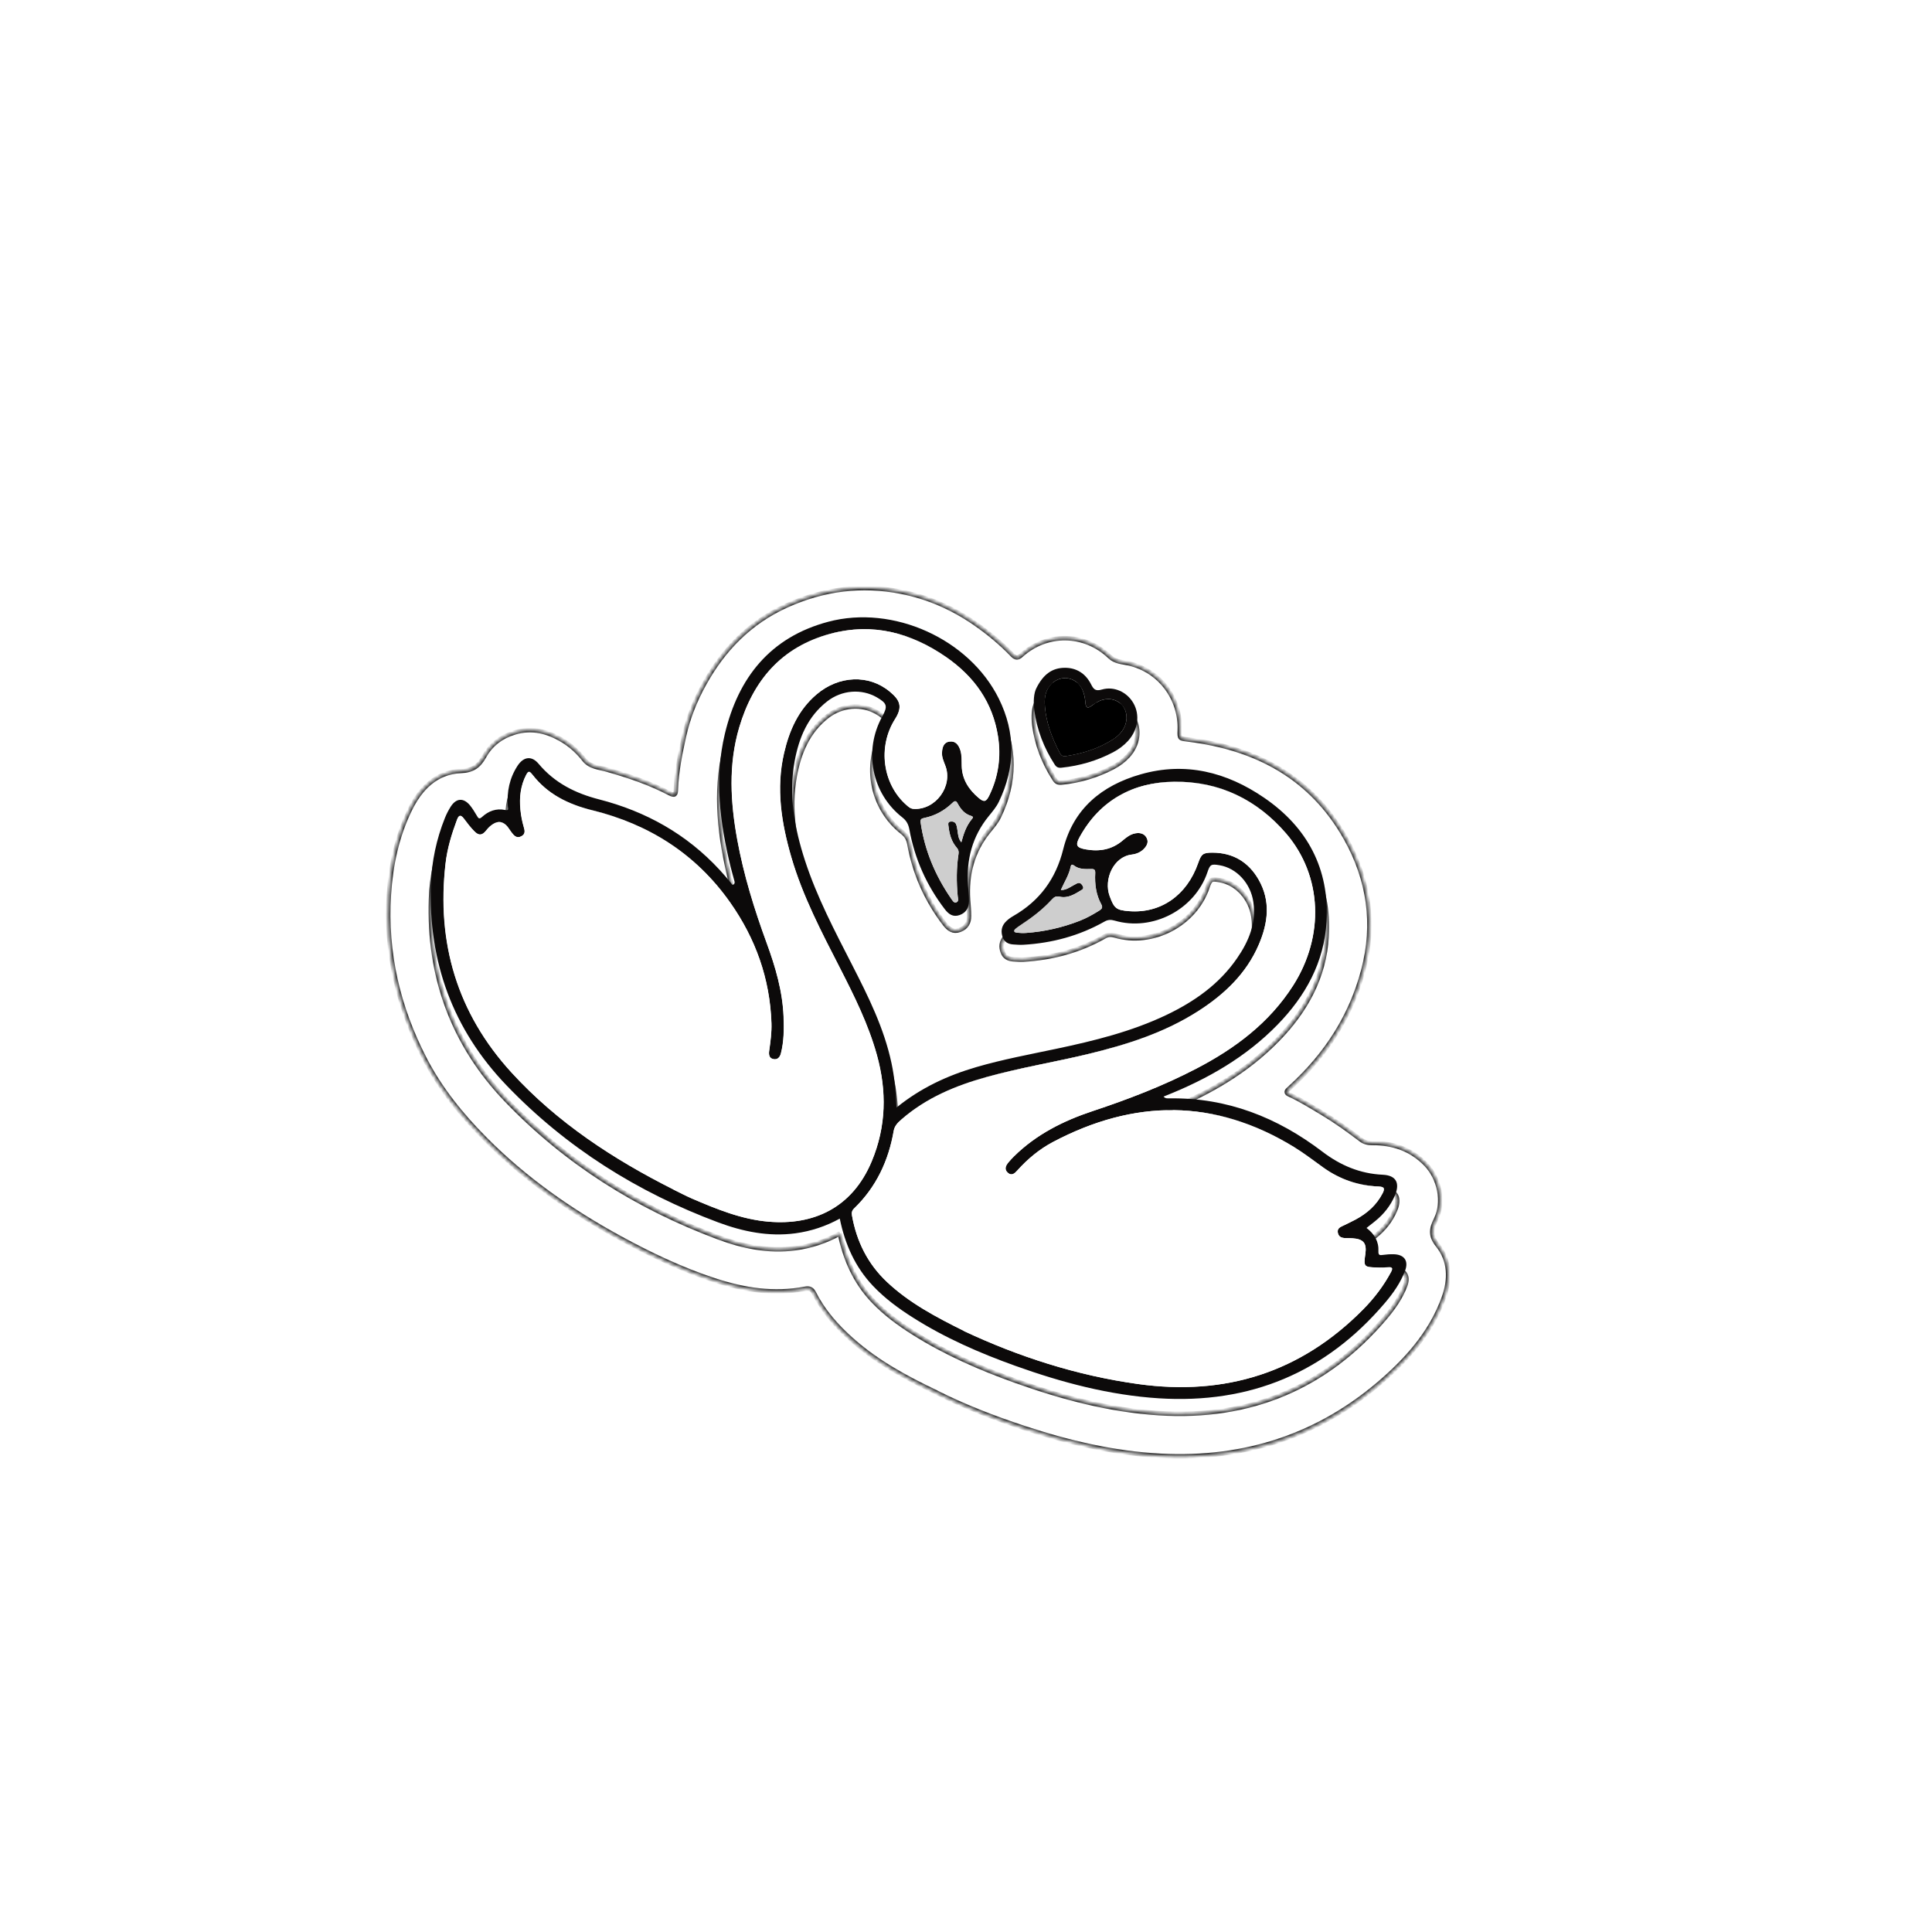 <svg width="519" height="519" viewBox="0 0 519 519" fill="none" xmlns="http://www.w3.org/2000/svg">
<g filter="url(#filter0_d_746_78)">
<mask id="path-1-inside-1_746_78" fill="white">
<path d="M251.607 370.096C243.323 366.165 235.555 361.93 228.845 355.975C224.77 352.352 221.165 348.33 218.694 343.418C218.101 342.243 217.452 341.983 216.133 342.229C207.934 343.786 199.978 342.563 192.134 340.008C183.267 337.123 174.879 333.141 166.745 328.71C153.394 321.45 140.999 312.789 130.259 301.939C123.9 295.527 118.256 288.556 114.085 280.492C106.928 266.637 103.476 251.997 104.463 236.355C104.965 228.4 106.578 220.708 110.077 213.543C112.835 207.866 117.07 203.404 123.805 203.111C127.05 202.97 128.633 201.763 130.074 199.176C131.865 195.946 134.715 193.804 138.313 192.745C142.948 191.377 147.18 192.472 151.175 194.893C153.42 196.241 155.319 197.995 156.925 200.049C158.523 202.081 160.968 202.142 163.107 202.757C168.884 204.399 174.544 206.28 179.866 209.087C181.278 209.828 181.527 209.506 181.569 208.012C181.729 203.159 182.715 198.431 183.753 193.709C184.833 188.823 186.66 184.263 189.033 179.949C194.228 170.469 201.431 163.054 211.475 158.571C221.313 154.171 231.453 152.873 242.026 154.944C249.129 156.326 255.61 159.141 261.593 163.21C265.366 165.782 268.854 168.676 272.02 171.968C272.869 172.842 273.485 172.791 274.323 172.016C281.146 165.838 291.302 165.878 298.13 172.389C299.647 173.828 301.519 173.814 303.232 174.202C311.813 176.154 317.243 183.907 316.922 192.172C316.83 194.491 316.925 194.371 319.239 194.664C337.466 196.906 352.287 204.752 361.532 221.19C367.796 232.321 369.523 244.24 366.219 256.706C362.944 269.076 356.249 279.36 346.854 287.945C346.596 288.17 346.361 288.426 346.104 288.652C345.405 289.254 345.536 289.668 346.343 290.023C349.382 291.407 352.211 293.187 355.076 294.893C358.741 297.079 362.194 299.551 365.574 302.134C366.541 302.881 367.486 303.026 368.608 303.036C374.187 303.031 379.102 304.661 383.079 308.79C386.673 312.53 388.068 318.859 385.752 323.551C384.467 326.158 384.191 327.944 386.233 330.506C389.557 334.651 389.652 339.664 387.851 344.625C384.677 353.443 378.775 360.345 371.929 366.419C354.779 381.652 334.596 388.265 311.776 387.079C299.206 386.421 287.079 383.559 275.154 379.632C266.989 376.94 258.997 373.852 251.569 370.096L251.607 370.096ZM225.612 327.351C227.043 334.251 229.721 340.334 234.504 345.39C237.7 348.771 241.401 351.492 245.315 353.966C253.943 359.431 263.239 363.484 272.802 366.911C285.275 371.381 298.032 374.771 311.302 375.621C335.806 377.182 356.154 368.747 372.096 349.954C374.303 347.351 376.269 344.557 377.48 341.342C378.46 338.715 377.282 337.035 374.473 336.926C373.439 336.886 372.393 336.987 371.369 337.118C370.524 337.224 370.269 337.026 370.311 336.142C370.444 333.511 369.262 331.496 367.118 329.864C367.921 329.238 368.672 328.643 369.43 328.032C371.764 326.156 373.587 323.884 374.752 321.107C376.177 317.755 375.061 315.717 371.479 315.565C365.354 315.286 360.076 313.036 355.264 309.37C343.161 300.148 329.675 294.835 314.263 295.049C313.706 295.056 313.097 295.13 312.593 294.571C312.822 294.479 313.022 294.41 313.214 294.319C324.403 289.837 334.736 283.961 343.209 275.261C350.713 267.567 355.757 258.476 356.375 247.585C357.185 233.409 351.248 222.252 339.619 214.295C329.548 207.39 318.439 204.561 306.421 208.012C296.018 210.992 288.333 217.231 285.628 228.161C283.662 236.088 279.302 241.985 272.276 246.032C271.427 246.525 270.616 247.091 269.971 247.849C268.982 249.012 268.863 250.358 269.37 251.749C269.823 253.059 270.869 253.604 272.171 253.7C273.085 253.757 274.007 253.835 274.935 253.787C282.649 253.342 289.944 251.401 296.698 247.572C297.635 247.049 298.415 247.002 299.436 247.295C309.64 250.276 320.998 244.344 324.374 234.313C325.086 232.202 325.373 232.028 327.621 232.418C332.229 233.197 335.997 237.262 336.717 242.321C337.525 247.995 335.456 252.862 332.351 257.392C327.528 264.394 320.814 269.092 313.27 272.685C303.931 277.123 293.967 279.578 283.903 281.707C276.677 283.238 269.42 284.57 262.319 286.642C254.574 288.9 247.362 292.23 240.863 297.512C240.666 293.354 240.325 289.458 239.515 285.611C237.52 276.185 233.277 267.66 228.93 259.196C224.249 250.053 219.464 240.97 216.269 231.164C213.442 222.46 211.803 213.593 213.495 204.444C214.649 198.19 216.998 192.48 222.226 188.408C226.165 185.354 231.458 184.952 235.556 187.312C238.308 188.907 238.54 189.684 237.041 192.428C231.954 201.684 234.181 213.106 242.389 219.549C243.529 220.435 244.067 221.417 244.306 222.789C245.742 230.706 248.914 237.861 253.831 244.238C254.849 245.564 256.026 246.449 257.838 245.797C259.607 245.16 260.326 243.792 260.329 242.039C260.342 240.605 260.154 239.166 260.056 237.733C259.606 230.904 261.192 224.712 265.572 219.305C266.583 218.061 267.654 216.845 268.358 215.358C272.798 206.14 272.877 196.853 268.352 187.693C260.404 171.626 239.95 162.374 222.515 167.017C206.962 171.17 198.357 181.967 194.742 197.126C191.872 209.157 193.413 221.078 196.297 232.894C196.609 234.19 196.995 235.449 197.329 236.737C197.415 237.093 197.36 237.473 197.005 237.633C196.673 237.785 196.579 237.407 196.406 237.194C195.397 236.002 194.403 234.817 193.349 233.678C184.48 224.07 173.527 217.955 160.964 214.734C154.579 213.092 149.02 210.318 144.719 205.182C142.836 202.937 140.67 203.215 139.056 205.7C136.895 209.008 136.143 212.687 136.44 216.598C136.484 217.155 136.818 217.798 135.724 217.58C133.326 217.08 131.269 217.854 129.512 219.456C128.755 220.141 128.513 219.765 128.134 219.138C127.574 218.201 127.02 217.249 126.327 216.395C124.594 214.261 122.641 214.328 121.137 216.626C120.509 217.576 119.979 218.63 119.553 219.697C117.234 225.422 115.98 231.387 115.776 237.548C115.071 258.35 121.676 276.534 136.083 291.546C152.106 308.248 171.299 320.286 192.951 328.365C199.591 330.852 206.457 332.266 213.645 331.307C217.865 330.753 221.832 329.43 225.634 327.343L225.612 327.351ZM278.422 184.829C277.717 186.166 277.55 188.449 277.844 190.771C278.529 196.053 280.42 200.904 283.324 205.38C283.8 206.11 284.308 206.32 285.183 206.228C290.066 205.719 294.671 204.373 299.013 202.087C300.505 201.298 301.853 200.309 302.99 199.07C305.727 196.097 306.297 192.034 304.448 188.846C302.758 185.938 299.336 184.276 296.011 185.228C294.256 185.724 293.782 185.18 293.075 183.784C291.639 180.962 289.198 179.334 285.975 179.393C282.699 179.445 280.303 181.07 278.422 184.829Z"/>
</mask>
<path d="M251.607 370.096C243.323 366.165 235.555 361.93 228.845 355.975C224.77 352.352 221.165 348.33 218.694 343.418C218.101 342.243 217.452 341.983 216.133 342.229C207.934 343.786 199.978 342.563 192.134 340.008C183.267 337.123 174.879 333.141 166.745 328.71C153.394 321.45 140.999 312.789 130.259 301.939C123.9 295.527 118.256 288.556 114.085 280.492C106.928 266.637 103.476 251.997 104.463 236.355C104.965 228.4 106.578 220.708 110.077 213.543C112.835 207.866 117.07 203.404 123.805 203.111C127.05 202.97 128.633 201.763 130.074 199.176C131.865 195.946 134.715 193.804 138.313 192.745C142.948 191.377 147.18 192.472 151.175 194.893C153.42 196.241 155.319 197.995 156.925 200.049C158.523 202.081 160.968 202.142 163.107 202.757C168.884 204.399 174.544 206.28 179.866 209.087C181.278 209.828 181.527 209.506 181.569 208.012C181.729 203.159 182.715 198.431 183.753 193.709C184.833 188.823 186.66 184.263 189.033 179.949C194.228 170.469 201.431 163.054 211.475 158.571C221.313 154.171 231.453 152.873 242.026 154.944C249.129 156.326 255.61 159.141 261.593 163.21C265.366 165.782 268.854 168.676 272.02 171.968C272.869 172.842 273.485 172.791 274.323 172.016C281.146 165.838 291.302 165.878 298.13 172.389C299.647 173.828 301.519 173.814 303.232 174.202C311.813 176.154 317.243 183.907 316.922 192.172C316.83 194.491 316.925 194.371 319.239 194.664C337.466 196.906 352.287 204.752 361.532 221.19C367.796 232.321 369.523 244.24 366.219 256.706C362.944 269.076 356.249 279.36 346.854 287.945C346.596 288.17 346.361 288.426 346.104 288.652C345.405 289.254 345.536 289.668 346.343 290.023C349.382 291.407 352.211 293.187 355.076 294.893C358.741 297.079 362.194 299.551 365.574 302.134C366.541 302.881 367.486 303.026 368.608 303.036C374.187 303.031 379.102 304.661 383.079 308.79C386.673 312.53 388.068 318.859 385.752 323.551C384.467 326.158 384.191 327.944 386.233 330.506C389.557 334.651 389.652 339.664 387.851 344.625C384.677 353.443 378.775 360.345 371.929 366.419C354.779 381.652 334.596 388.265 311.776 387.079C299.206 386.421 287.079 383.559 275.154 379.632C266.989 376.94 258.997 373.852 251.569 370.096L251.607 370.096ZM225.612 327.351C227.043 334.251 229.721 340.334 234.504 345.39C237.7 348.771 241.401 351.492 245.315 353.966C253.943 359.431 263.239 363.484 272.802 366.911C285.275 371.381 298.032 374.771 311.302 375.621C335.806 377.182 356.154 368.747 372.096 349.954C374.303 347.351 376.269 344.557 377.48 341.342C378.46 338.715 377.282 337.035 374.473 336.926C373.439 336.886 372.393 336.987 371.369 337.118C370.524 337.224 370.269 337.026 370.311 336.142C370.444 333.511 369.262 331.496 367.118 329.864C367.921 329.238 368.672 328.643 369.43 328.032C371.764 326.156 373.587 323.884 374.752 321.107C376.177 317.755 375.061 315.717 371.479 315.565C365.354 315.286 360.076 313.036 355.264 309.37C343.161 300.148 329.675 294.835 314.263 295.049C313.706 295.056 313.097 295.13 312.593 294.571C312.822 294.479 313.022 294.41 313.214 294.319C324.403 289.837 334.736 283.961 343.209 275.261C350.713 267.567 355.757 258.476 356.375 247.585C357.185 233.409 351.248 222.252 339.619 214.295C329.548 207.39 318.439 204.561 306.421 208.012C296.018 210.992 288.333 217.231 285.628 228.161C283.662 236.088 279.302 241.985 272.276 246.032C271.427 246.525 270.616 247.091 269.971 247.849C268.982 249.012 268.863 250.358 269.37 251.749C269.823 253.059 270.869 253.604 272.171 253.7C273.085 253.757 274.007 253.835 274.935 253.787C282.649 253.342 289.944 251.401 296.698 247.572C297.635 247.049 298.415 247.002 299.436 247.295C309.64 250.276 320.998 244.344 324.374 234.313C325.086 232.202 325.373 232.028 327.621 232.418C332.229 233.197 335.997 237.262 336.717 242.321C337.525 247.995 335.456 252.862 332.351 257.392C327.528 264.394 320.814 269.092 313.27 272.685C303.931 277.123 293.967 279.578 283.903 281.707C276.677 283.238 269.42 284.57 262.319 286.642C254.574 288.9 247.362 292.23 240.863 297.512C240.666 293.354 240.325 289.458 239.515 285.611C237.52 276.185 233.277 267.66 228.93 259.196C224.249 250.053 219.464 240.97 216.269 231.164C213.442 222.46 211.803 213.593 213.495 204.444C214.649 198.19 216.998 192.48 222.226 188.408C226.165 185.354 231.458 184.952 235.556 187.312C238.308 188.907 238.54 189.684 237.041 192.428C231.954 201.684 234.181 213.106 242.389 219.549C243.529 220.435 244.067 221.417 244.306 222.789C245.742 230.706 248.914 237.861 253.831 244.238C254.849 245.564 256.026 246.449 257.838 245.797C259.607 245.16 260.326 243.792 260.329 242.039C260.342 240.605 260.154 239.166 260.056 237.733C259.606 230.904 261.192 224.712 265.572 219.305C266.583 218.061 267.654 216.845 268.358 215.358C272.798 206.14 272.877 196.853 268.352 187.693C260.404 171.626 239.95 162.374 222.515 167.017C206.962 171.17 198.357 181.967 194.742 197.126C191.872 209.157 193.413 221.078 196.297 232.894C196.609 234.19 196.995 235.449 197.329 236.737C197.415 237.093 197.36 237.473 197.005 237.633C196.673 237.785 196.579 237.407 196.406 237.194C195.397 236.002 194.403 234.817 193.349 233.678C184.48 224.07 173.527 217.955 160.964 214.734C154.579 213.092 149.02 210.318 144.719 205.182C142.836 202.937 140.67 203.215 139.056 205.7C136.895 209.008 136.143 212.687 136.44 216.598C136.484 217.155 136.818 217.798 135.724 217.58C133.326 217.08 131.269 217.854 129.512 219.456C128.755 220.141 128.513 219.765 128.134 219.138C127.574 218.201 127.02 217.249 126.327 216.395C124.594 214.261 122.641 214.328 121.137 216.626C120.509 217.576 119.979 218.63 119.553 219.697C117.234 225.422 115.98 231.387 115.776 237.548C115.071 258.35 121.676 276.534 136.083 291.546C152.106 308.248 171.299 320.286 192.951 328.365C199.591 330.852 206.457 332.266 213.645 331.307C217.865 330.753 221.832 329.43 225.634 327.343L225.612 327.351ZM278.422 184.829C277.717 186.166 277.55 188.449 277.844 190.771C278.529 196.053 280.42 200.904 283.324 205.38C283.8 206.11 284.308 206.32 285.183 206.228C290.066 205.719 294.671 204.373 299.013 202.087C300.505 201.298 301.853 200.309 302.99 199.07C305.727 196.097 306.297 192.034 304.448 188.846C302.758 185.938 299.336 184.276 296.011 185.228C294.256 185.724 293.782 185.18 293.075 183.784C291.639 180.962 289.198 179.334 285.975 179.393C282.699 179.445 280.303 181.07 278.422 184.829Z" fill="white"/>
<path d="M251.607 370.096C243.323 366.165 235.555 361.93 228.845 355.975C224.77 352.352 221.165 348.33 218.694 343.418C218.101 342.243 217.452 341.983 216.133 342.229C207.934 343.786 199.978 342.563 192.134 340.008C183.267 337.123 174.879 333.141 166.745 328.71C153.394 321.45 140.999 312.789 130.259 301.939C123.9 295.527 118.256 288.556 114.085 280.492C106.928 266.637 103.476 251.997 104.463 236.355C104.965 228.4 106.578 220.708 110.077 213.543C112.835 207.866 117.07 203.404 123.805 203.111C127.05 202.97 128.633 201.763 130.074 199.176C131.865 195.946 134.715 193.804 138.313 192.745C142.948 191.377 147.18 192.472 151.175 194.893C153.42 196.241 155.319 197.995 156.925 200.049C158.523 202.081 160.968 202.142 163.107 202.757C168.884 204.399 174.544 206.28 179.866 209.087C181.278 209.828 181.527 209.506 181.569 208.012C181.729 203.159 182.715 198.431 183.753 193.709C184.833 188.823 186.66 184.263 189.033 179.949C194.228 170.469 201.431 163.054 211.475 158.571C221.313 154.171 231.453 152.873 242.026 154.944C249.129 156.326 255.61 159.141 261.593 163.21C265.366 165.782 268.854 168.676 272.02 171.968C272.869 172.842 273.485 172.791 274.323 172.016C281.146 165.838 291.302 165.878 298.13 172.389C299.647 173.828 301.519 173.814 303.232 174.202C311.813 176.154 317.243 183.907 316.922 192.172C316.83 194.491 316.925 194.371 319.239 194.664C337.466 196.906 352.287 204.752 361.532 221.19C367.796 232.321 369.523 244.24 366.219 256.706C362.944 269.076 356.249 279.36 346.854 287.945C346.596 288.17 346.361 288.426 346.104 288.652C345.405 289.254 345.536 289.668 346.343 290.023C349.382 291.407 352.211 293.187 355.076 294.893C358.741 297.079 362.194 299.551 365.574 302.134C366.541 302.881 367.486 303.026 368.608 303.036C374.187 303.031 379.102 304.661 383.079 308.79C386.673 312.53 388.068 318.859 385.752 323.551C384.467 326.158 384.191 327.944 386.233 330.506C389.557 334.651 389.652 339.664 387.851 344.625C384.677 353.443 378.775 360.345 371.929 366.419C354.779 381.652 334.596 388.265 311.776 387.079C299.206 386.421 287.079 383.559 275.154 379.632C266.989 376.94 258.997 373.852 251.569 370.096L251.607 370.096ZM225.612 327.351C227.043 334.251 229.721 340.334 234.504 345.39C237.7 348.771 241.401 351.492 245.315 353.966C253.943 359.431 263.239 363.484 272.802 366.911C285.275 371.381 298.032 374.771 311.302 375.621C335.806 377.182 356.154 368.747 372.096 349.954C374.303 347.351 376.269 344.557 377.48 341.342C378.46 338.715 377.282 337.035 374.473 336.926C373.439 336.886 372.393 336.987 371.369 337.118C370.524 337.224 370.269 337.026 370.311 336.142C370.444 333.511 369.262 331.496 367.118 329.864C367.921 329.238 368.672 328.643 369.43 328.032C371.764 326.156 373.587 323.884 374.752 321.107C376.177 317.755 375.061 315.717 371.479 315.565C365.354 315.286 360.076 313.036 355.264 309.37C343.161 300.148 329.675 294.835 314.263 295.049C313.706 295.056 313.097 295.13 312.593 294.571C312.822 294.479 313.022 294.41 313.214 294.319C324.403 289.837 334.736 283.961 343.209 275.261C350.713 267.567 355.757 258.476 356.375 247.585C357.185 233.409 351.248 222.252 339.619 214.295C329.548 207.39 318.439 204.561 306.421 208.012C296.018 210.992 288.333 217.231 285.628 228.161C283.662 236.088 279.302 241.985 272.276 246.032C271.427 246.525 270.616 247.091 269.971 247.849C268.982 249.012 268.863 250.358 269.37 251.749C269.823 253.059 270.869 253.604 272.171 253.7C273.085 253.757 274.007 253.835 274.935 253.787C282.649 253.342 289.944 251.401 296.698 247.572C297.635 247.049 298.415 247.002 299.436 247.295C309.64 250.276 320.998 244.344 324.374 234.313C325.086 232.202 325.373 232.028 327.621 232.418C332.229 233.197 335.997 237.262 336.717 242.321C337.525 247.995 335.456 252.862 332.351 257.392C327.528 264.394 320.814 269.092 313.27 272.685C303.931 277.123 293.967 279.578 283.903 281.707C276.677 283.238 269.42 284.57 262.319 286.642C254.574 288.9 247.362 292.23 240.863 297.512C240.666 293.354 240.325 289.458 239.515 285.611C237.52 276.185 233.277 267.66 228.93 259.196C224.249 250.053 219.464 240.97 216.269 231.164C213.442 222.46 211.803 213.593 213.495 204.444C214.649 198.19 216.998 192.48 222.226 188.408C226.165 185.354 231.458 184.952 235.556 187.312C238.308 188.907 238.54 189.684 237.041 192.428C231.954 201.684 234.181 213.106 242.389 219.549C243.529 220.435 244.067 221.417 244.306 222.789C245.742 230.706 248.914 237.861 253.831 244.238C254.849 245.564 256.026 246.449 257.838 245.797C259.607 245.16 260.326 243.792 260.329 242.039C260.342 240.605 260.154 239.166 260.056 237.733C259.606 230.904 261.192 224.712 265.572 219.305C266.583 218.061 267.654 216.845 268.358 215.358C272.798 206.14 272.877 196.853 268.352 187.693C260.404 171.626 239.95 162.374 222.515 167.017C206.962 171.17 198.357 181.967 194.742 197.126C191.872 209.157 193.413 221.078 196.297 232.894C196.609 234.19 196.995 235.449 197.329 236.737C197.415 237.093 197.36 237.473 197.005 237.633C196.673 237.785 196.579 237.407 196.406 237.194C195.397 236.002 194.403 234.817 193.349 233.678C184.48 224.07 173.527 217.955 160.964 214.734C154.579 213.092 149.02 210.318 144.719 205.182C142.836 202.937 140.67 203.215 139.056 205.7C136.895 209.008 136.143 212.687 136.44 216.598C136.484 217.155 136.818 217.798 135.724 217.58C133.326 217.08 131.269 217.854 129.512 219.456C128.755 220.141 128.513 219.765 128.134 219.138C127.574 218.201 127.02 217.249 126.327 216.395C124.594 214.261 122.641 214.328 121.137 216.626C120.509 217.576 119.979 218.63 119.553 219.697C117.234 225.422 115.98 231.387 115.776 237.548C115.071 258.35 121.676 276.534 136.083 291.546C152.106 308.248 171.299 320.286 192.951 328.365C199.591 330.852 206.457 332.266 213.645 331.307C217.865 330.753 221.832 329.43 225.634 327.343L225.612 327.351ZM278.422 184.829C277.717 186.166 277.55 188.449 277.844 190.771C278.529 196.053 280.42 200.904 283.324 205.38C283.8 206.11 284.308 206.32 285.183 206.228C290.066 205.719 294.671 204.373 299.013 202.087C300.505 201.298 301.853 200.309 302.99 199.07C305.727 196.097 306.297 192.034 304.448 188.846C302.758 185.938 299.336 184.276 296.011 185.228C294.256 185.724 293.782 185.18 293.075 183.784C291.639 180.962 289.198 179.334 285.975 179.393C282.699 179.445 280.303 181.07 278.422 184.829Z" stroke="#262626" stroke-width="1.2" mask="url(#path-1-inside-1_746_78)"/>
</g>
<path d="M225.611 327.352C221.809 329.439 217.85 330.747 213.622 331.316C206.442 332.26 199.576 330.846 192.928 328.374C171.276 320.295 152.083 308.257 136.06 291.555C121.639 276.536 115.033 258.351 115.753 237.557C115.972 231.403 117.226 225.438 119.53 219.706C119.956 218.639 120.494 217.607 121.114 216.634C122.611 214.351 124.556 214.262 126.304 216.404C126.983 217.25 127.551 218.21 128.111 219.147C128.483 219.789 128.725 220.165 129.489 219.465C131.247 217.863 133.303 217.089 135.701 217.589C136.788 217.821 136.461 217.164 136.418 216.607C136.12 212.696 136.873 209.017 139.034 205.709C140.662 203.231 142.828 202.953 144.696 205.19C148.997 210.326 154.571 213.108 160.942 214.743C173.519 217.972 184.457 224.079 193.327 233.687C194.38 234.826 195.389 236.018 196.383 237.203C196.556 237.416 196.635 237.787 196.982 237.642C197.33 237.496 197.407 237.109 197.307 236.746C196.972 235.458 196.594 234.184 196.274 232.903C193.39 221.086 191.849 209.166 194.72 197.135C198.334 181.975 206.947 171.164 222.493 167.026C239.927 162.383 260.381 171.635 268.329 187.702C272.855 196.862 272.775 206.149 268.335 215.367C267.616 216.846 266.561 218.07 265.55 219.314C261.176 224.706 259.584 230.913 260.034 237.742C260.132 239.175 260.319 240.614 260.306 242.048C260.289 243.794 259.591 245.154 257.816 245.806C256.003 246.458 254.827 245.573 253.808 244.247C248.914 237.862 245.719 230.715 244.283 222.798C244.03 221.419 243.506 220.444 242.367 219.558C234.143 213.108 231.917 201.685 237.018 192.437C238.532 189.701 238.3 188.923 235.533 187.321C231.435 184.961 226.135 185.341 222.203 188.417C216.975 192.489 214.627 198.199 213.473 204.453C211.795 213.61 213.419 222.469 216.246 231.173C219.442 240.979 224.226 250.062 228.907 259.205C233.247 267.684 237.497 276.193 239.492 285.62C240.309 289.452 240.636 293.341 240.84 297.521C247.339 292.238 254.552 288.909 262.296 286.651C269.397 284.578 276.655 283.247 283.88 281.715C293.944 279.587 303.908 277.132 313.248 272.694C320.791 269.101 327.52 264.41 332.328 257.401C335.448 252.878 337.509 247.989 336.694 242.33C335.975 237.271 332.206 233.206 327.599 232.427C325.343 232.052 325.063 232.211 324.352 234.322C320.953 244.36 309.617 250.285 299.413 247.304C298.392 247.011 297.597 247.05 296.675 247.581C289.929 251.395 282.626 253.351 274.912 253.796C273.999 253.851 273.077 253.773 272.148 253.709C270.847 253.613 269.8 253.067 269.347 251.758C268.863 250.359 268.974 249.028 269.949 247.858C270.594 247.1 271.404 246.534 272.253 246.041C279.272 242.008 283.639 236.097 285.606 228.17C288.311 217.24 295.995 211.001 306.398 208.021C318.416 204.57 329.525 207.399 339.596 214.304C351.225 222.26 357.162 233.417 356.352 247.594C355.734 258.484 350.69 267.576 343.186 275.269C334.713 283.97 324.388 289.868 313.191 294.328C312.984 294.412 312.785 294.481 312.57 294.58C313.052 295.146 313.668 295.058 314.24 295.058C329.653 294.844 343.138 300.157 355.241 309.379C360.038 313.038 365.331 315.295 371.456 315.574C375.031 315.741 376.132 317.771 374.729 321.116C373.55 323.885 371.741 326.164 369.407 328.041C368.649 328.652 367.883 329.24 367.096 329.873C369.239 331.505 370.421 333.519 370.288 336.151C370.239 337.05 370.509 337.255 371.347 337.127C372.37 336.996 373.417 336.895 374.45 336.935C377.267 337.029 378.437 338.724 377.457 341.351C376.246 344.566 374.273 347.375 372.074 349.963C356.139 368.741 335.784 377.191 311.28 375.63C298.009 374.78 285.252 371.39 272.779 366.92C263.201 363.486 253.905 359.433 245.292 353.975C241.378 351.501 237.677 348.78 234.481 345.399C229.698 340.343 227.006 334.253 225.589 327.36L225.611 327.352ZM180.896 319.538C182.554 320.343 184.184 321.209 185.871 321.954C192.501 324.805 199.211 327.566 206.484 328.181C218.471 329.202 228.907 324.558 234.172 312.01C238.12 302.589 238.256 293.071 235.574 283.384C233.288 275.165 229.516 267.571 225.648 260.023C220.694 250.377 215.65 240.763 212.595 230.286C209.927 221.105 208.431 211.828 210.64 202.301C212.041 196.223 214.488 190.69 219.366 186.541C225.377 181.427 233.434 181.112 239.044 185.795C241.677 187.978 242.626 189.75 240.481 193.14C235.701 200.661 237.176 210.666 243.487 216.225C244.043 216.716 244.569 217.23 245.409 217.287C251.305 217.695 256.103 211.199 253.952 205.667C253.523 204.535 252.998 203.412 253.065 202.17C253.146 200.788 253.479 199.417 255.134 199.205C256.728 199.001 257.529 200.128 257.983 201.475C258.437 202.859 258.335 204.324 258.374 205.765C258.467 209.374 260.274 212.117 262.922 214.345C264.392 215.576 264.94 215.399 265.789 213.651C268.235 208.615 268.976 203.288 268.111 197.808C266.691 188.679 261.716 181.738 254.249 176.542C244.798 169.957 234.426 167.208 223.087 170.251C210.015 173.744 202.347 182.761 198.6 195.419C195.647 205.415 196.238 215.489 198.077 225.579C199.813 235.083 202.66 244.277 205.981 253.332C208.313 259.746 210.245 266.262 210.517 273.153C210.637 276.442 210.63 279.726 209.805 282.945C209.535 284.033 208.86 284.776 207.706 284.492C206.596 284.23 206.51 283.265 206.647 282.261C206.991 279.805 207.334 277.35 207.253 274.854C206.849 262.913 202.996 252.141 196.153 242.428C187.015 229.458 174.487 221.452 159.185 217.676C152.733 216.093 147.026 213.358 142.922 207.93C142.236 207.024 141.888 207.169 141.394 208.111C139.838 211.085 139.518 214.254 139.831 217.526C139.982 219.077 140.275 220.604 140.708 222.107C140.993 223.04 141.258 224.055 140.061 224.656C138.806 225.301 138.12 224.507 137.464 223.653C137.08 223.152 136.754 222.606 136.369 222.105C135.283 220.691 133.913 220.432 132.438 221.378C131.767 221.809 131.179 222.373 130.682 223.017C129.584 224.442 128.649 224.541 127.401 223.271C126.401 222.249 125.504 221.093 124.659 219.944C123.746 218.707 123.243 218.98 122.768 220.263C121.348 224.061 120.174 227.922 119.715 231.947C117.264 253.304 122.866 272.183 137.432 288.122C149.748 301.583 164.756 311.403 180.933 319.537L180.896 319.538ZM258.921 357.547C273.628 364.451 289.264 369.516 305.738 371.793C329.162 375.046 349.437 368.699 366.173 351.769C369.148 348.764 371.695 345.421 373.695 341.683C374.167 340.787 374.214 340.311 372.96 340.422C371.92 340.508 370.888 340.505 369.847 340.48C366.429 340.407 366.286 340.246 366.783 336.904C367.217 333.957 366.298 332.846 363.331 332.643C362.87 332.603 362.41 332.601 361.949 332.599C360.805 332.597 359.66 332.558 359.392 331.135C359.161 329.823 360.287 329.557 361.129 329.117C362.156 328.6 363.213 328.134 364.224 327.573C367.281 325.919 369.796 323.706 371.416 320.559C372.056 319.319 372.058 318.821 370.378 318.744C364.959 318.494 359.978 316.85 355.543 313.662C352.914 311.775 350.365 309.799 347.62 308.114C326.319 295.053 304.688 295.257 282.883 306.77C279.257 308.684 276.093 311.32 273.328 314.39C272.631 315.178 271.786 316.005 270.705 315C269.713 314.075 270.207 313.096 270.918 312.241C271.402 311.664 271.908 311.116 272.437 310.597C278.417 304.711 285.685 301.077 293.545 298.468C303.077 295.305 312.448 291.714 321.369 287.072C331.774 281.656 340.975 274.805 347.418 264.694C355.81 251.523 355.283 235.348 345.524 223.923C337.692 214.764 327.525 209.844 315.447 209.997C304.372 210.139 295.549 214.884 290.04 224.857C288.824 227.056 289.196 227.735 291.735 228.174C295.375 228.815 298.719 228.242 301.625 225.757C302.632 224.899 303.7 224.069 305.064 223.845C306.288 223.646 307.435 223.907 308.043 225.089C308.621 226.219 308.112 227.191 307.289 228.047C306.401 228.964 305.233 229.43 304.06 229.562C299.09 230.14 296.478 236.276 298.096 240.7C299.316 244.007 299.834 244.499 303.396 244.77C311.842 245.401 318.851 240.514 321.872 231.861C322.72 229.43 323.154 229.031 325.732 229.046C331.23 229.057 335.389 231.558 338.095 236.251C341.408 242.015 340.666 247.915 338.177 253.723C334.82 261.548 328.933 267.09 321.905 271.599C312.878 277.371 302.878 280.583 292.558 283.087C283.431 285.301 274.133 286.805 265.068 289.308C256.707 291.618 248.826 294.918 242.199 300.692C241.228 301.55 240.339 302.43 240.095 303.77C238.694 311.824 235.38 318.912 229.436 324.649C228.878 325.19 228.758 325.741 228.885 326.505C230.117 333.474 233.098 339.502 238.295 344.39C244.251 349.997 251.389 353.778 258.95 357.525L258.921 357.547ZM284.981 239.075C285.969 239.131 286.663 238.766 287.365 238.387C288.022 238.023 288.656 237.629 289.328 237.309C289.956 237.005 290.428 237.289 290.776 237.865C291.056 238.315 291.135 238.722 290.611 239.04C288.782 240.146 286.946 241.378 284.674 240.884C283.706 240.672 283.175 240.968 282.61 241.599C280.152 244.301 277.25 246.474 274.212 248.47C273.726 248.788 273.254 249.113 272.813 249.489C272.246 249.971 272.318 250.431 273.084 250.526C273.933 250.643 274.802 250.677 275.663 250.615C280.637 250.261 285.46 249.151 290.09 247.337C291.917 246.618 293.622 245.655 295.289 244.618C295.953 244.202 296.312 243.804 295.857 242.955C294.408 240.349 294.056 237.5 294.215 234.586C294.263 233.612 293.957 233.408 293.088 233.448C291.476 233.496 289.843 233.552 288.463 232.475C287.954 232.08 287.704 232.365 287.62 232.805C287.185 235.031 285.936 236.917 284.981 239.075ZM258.245 226.292C258.88 223.96 259.569 221.894 260.983 220.162C261.291 219.794 261.658 219.418 260.868 219.182C259.139 218.675 258.099 217.394 257.279 215.888C256.892 215.164 256.563 215.005 255.895 215.659C253.734 217.749 251.202 219.16 248.238 219.751C247.482 219.901 247.202 220.134 247.323 220.987C248.405 228.493 251.268 235.258 255.552 241.456C255.869 241.906 256.241 242.622 256.856 242.422C257.64 242.175 257.341 241.346 257.275 240.76C256.919 236.968 256.913 233.179 257.494 229.399C257.605 228.714 257.443 228.211 256.991 227.696C255.583 226.07 255.04 224.071 254.801 221.978C254.743 221.489 254.565 220.83 255.284 220.717C255.922 220.621 256.6 220.784 256.868 221.487C257.067 222.027 257.141 222.598 257.229 223.176C257.382 224.192 257.394 225.232 258.26 226.3L258.245 226.292Z" fill="#0C0A0A"/>
<path d="M278.422 184.829C280.303 181.071 282.706 179.431 285.974 179.393C289.19 179.349 291.638 180.963 293.075 183.784C293.781 185.18 294.271 185.732 296.011 185.229C299.335 184.277 302.757 185.939 304.447 188.846C306.296 192.034 305.726 196.097 302.989 199.07C301.852 200.309 300.504 201.298 299.012 202.088C294.67 204.374 290.05 205.712 285.183 206.228C284.322 206.328 283.8 206.111 283.323 205.381C280.434 200.912 278.543 196.06 277.844 190.771C277.55 188.449 277.716 186.167 278.422 184.829ZM302.011 195.382C303.049 193.245 302.776 190.804 301.287 189.269C299.791 187.711 297.372 187.33 295.207 188.366C294.483 188.716 293.805 189.162 293.164 189.644C292.184 190.369 291.69 190.055 291.603 188.942C291.492 187.613 291.276 186.308 290.683 185.097C289.063 181.817 284.991 181.15 282.436 183.75C281.011 185.2 280.586 187.025 280.661 189.001C280.872 193.775 282.534 198.109 284.714 202.289C285.079 202.983 285.549 203.23 286.387 203.102C290.83 202.434 295.027 201.093 298.847 198.702C300.182 197.855 301.329 196.824 302.018 195.367L302.011 195.382Z" fill="#0C0A0A"/>
<path d="M180.896 319.537C164.726 311.388 149.711 301.583 137.395 288.122C122.814 272.176 117.212 253.296 119.678 231.947C120.137 227.922 121.318 224.046 122.731 220.263C123.206 218.98 123.708 218.707 124.622 219.944C125.482 221.101 126.364 222.249 127.364 223.271C128.604 224.556 129.539 224.457 130.645 223.018C131.15 222.358 131.73 221.809 132.401 221.378C133.876 220.432 135.246 220.691 136.332 222.105C136.717 222.606 137.042 223.152 137.427 223.653C138.091 224.492 138.776 225.287 140.024 224.656C141.228 224.04 140.941 223.033 140.671 222.107C140.222 220.597 139.945 219.077 139.793 217.526C139.466 214.247 139.794 211.1 141.357 208.111C141.851 207.169 142.199 207.024 142.885 207.93C146.989 213.358 152.703 216.078 159.148 217.676C174.457 221.437 186.978 229.458 196.116 242.428C202.959 252.141 206.812 262.913 207.216 274.854C207.297 277.35 206.954 279.805 206.61 282.261C206.473 283.265 206.559 284.23 207.669 284.492C208.823 284.776 209.498 284.033 209.768 282.945C210.593 279.726 210.6 276.442 210.48 273.153C210.223 266.269 208.298 259.739 205.944 253.332C202.63 244.262 199.776 235.083 198.04 225.579C196.208 215.512 195.61 205.415 198.563 195.419C202.31 182.761 209.978 173.744 223.05 170.251C234.381 167.223 244.761 169.957 254.212 176.542C261.671 181.753 266.647 188.694 268.074 197.808C268.924 203.281 268.176 208.623 265.752 213.651C264.903 215.399 264.348 215.591 262.885 214.345C260.237 212.117 258.43 209.374 258.337 205.765C258.298 204.324 258.4 202.859 257.946 201.475C257.492 200.128 256.706 199.008 255.096 199.205C253.442 199.417 253.094 200.781 253.028 202.17C252.961 203.412 253.486 204.535 253.915 205.667C256.051 211.192 251.275 217.68 245.372 217.287C244.531 217.23 244.02 216.723 243.45 216.225C237.138 210.666 235.664 200.661 240.444 193.14C242.604 189.757 241.64 187.978 239.007 185.795C233.397 181.112 225.34 181.427 219.329 186.541C214.451 190.69 212.011 196.245 210.603 202.301C208.401 211.813 209.89 221.105 212.558 230.286C215.613 240.763 220.679 250.37 225.611 260.023C229.479 267.571 233.251 275.165 235.537 283.384C238.218 293.071 238.083 302.589 234.135 312.01C228.87 324.558 218.434 329.202 206.447 328.181C199.174 327.566 192.464 324.805 185.834 321.955C184.139 321.224 182.517 320.343 180.859 319.538L180.896 319.537Z" fill="white"/>
<path d="M258.928 357.531C251.374 353.77 244.244 350.011 238.273 344.396C233.076 339.508 230.095 333.48 228.863 326.511C228.736 325.747 228.848 325.211 229.414 324.655C235.358 318.918 238.687 311.838 240.072 303.776C240.295 302.444 241.191 301.549 242.177 300.699C248.811 294.909 256.685 291.625 265.046 289.315C274.11 286.811 283.409 285.308 292.536 283.093C302.841 280.583 312.856 277.377 321.883 271.605C328.926 267.104 334.813 261.561 338.155 253.73C340.644 247.921 341.393 242.007 338.073 236.258C335.367 231.564 331.208 229.064 325.71 229.052C323.147 229.045 322.698 229.436 321.85 231.868C318.829 240.52 311.827 245.392 303.373 244.776C299.812 244.505 299.294 244.013 298.074 240.706C296.441 236.275 299.053 230.139 304.038 229.569C305.218 229.421 306.379 228.97 307.267 228.053C308.09 227.197 308.598 226.225 308.021 225.095C307.413 223.914 306.281 223.659 305.042 223.852C303.678 224.075 302.618 224.89 301.602 225.763C298.697 228.248 295.353 228.822 291.713 228.18C289.174 227.741 288.802 227.062 290.018 224.864C295.534 214.875 304.35 210.146 315.425 210.004C327.525 209.843 337.685 214.778 345.502 223.929C355.261 235.355 355.773 251.522 347.396 264.7C340.952 274.811 331.752 281.662 321.347 287.078C312.426 291.72 303.055 295.312 293.523 298.475C285.663 301.083 278.395 304.718 272.415 310.603C271.886 311.122 271.373 311.685 270.896 312.248C270.185 313.103 269.691 314.082 270.683 315.006C271.764 316.012 272.609 315.185 273.305 314.397C276.056 311.319 279.235 308.69 282.861 306.776C304.666 295.264 326.305 295.045 347.598 308.12C350.343 309.805 352.9 311.804 355.521 313.668C359.963 316.841 364.937 318.5 370.356 318.75C372.036 318.827 372.027 319.34 371.394 320.566C369.774 323.712 367.259 325.925 364.202 327.579C363.198 328.126 362.141 328.591 361.107 329.123C360.25 329.556 359.124 329.822 359.369 331.141C359.638 332.565 360.783 332.604 361.927 332.605C362.388 332.607 362.841 332.625 363.309 332.649C366.283 332.838 367.195 333.964 366.761 336.911C366.264 340.252 366.4 340.429 369.825 340.486C370.866 340.511 371.898 340.514 372.937 340.428C374.192 340.317 374.138 340.808 373.673 341.69C371.672 345.427 369.126 348.77 366.151 351.776C349.415 368.705 329.133 375.067 305.716 371.8C289.249 369.508 273.605 364.457 258.898 357.554L258.928 357.531Z" fill="white"/>
<path d="M284.979 239.075C285.935 236.917 287.184 235.031 287.619 232.804C287.71 232.35 287.967 232.087 288.462 232.475C289.841 233.551 291.482 233.481 293.087 233.447C293.948 233.423 294.255 233.627 294.214 234.586C294.077 237.492 294.422 240.356 295.855 242.954C296.326 243.811 295.952 244.201 295.288 244.618C293.621 245.654 291.916 246.618 290.089 247.337C285.437 249.158 280.636 250.261 275.662 250.615C274.801 250.677 273.939 250.628 273.083 250.526C272.317 250.431 272.245 249.971 272.812 249.489C273.253 249.113 273.725 248.788 274.211 248.47C277.249 246.474 280.151 244.301 282.609 241.598C283.174 240.968 283.705 240.672 284.673 240.884C286.938 241.393 288.773 240.161 290.61 239.04C291.134 238.722 291.04 238.307 290.775 237.864C290.427 237.289 289.97 237.012 289.327 237.309C288.655 237.629 288.021 238.022 287.364 238.386C286.662 238.766 285.968 239.131 284.979 239.075Z" fill="#CECECE"/>
<path d="M258.252 226.276C257.4 225.216 257.373 224.169 257.22 223.153C257.147 222.582 257.059 222.004 256.859 221.464C256.591 220.761 255.921 220.583 255.276 220.694C254.534 220.814 254.735 221.466 254.792 221.955C255.032 224.048 255.56 226.04 256.983 227.673C257.449 228.195 257.596 228.691 257.485 229.376C256.912 233.141 256.918 236.93 257.266 240.737C257.318 241.316 257.617 242.145 256.847 242.399C256.233 242.599 255.861 241.882 255.543 241.433C251.26 235.234 248.382 228.462 247.315 220.964C247.194 220.111 247.473 219.877 248.229 219.728C251.187 219.151 253.726 217.726 255.886 215.636C256.577 214.974 256.883 215.141 257.271 215.865C258.075 217.364 259.115 218.644 260.859 219.159C261.65 219.395 261.282 219.771 260.975 220.138C259.561 221.871 258.856 223.929 258.237 226.269L258.252 226.276Z" fill="#CECECE"/>
<path d="M302.012 195.382C301.308 196.831 300.169 197.884 298.841 198.716C295.013 201.123 290.823 202.449 286.381 203.116C285.543 203.245 285.079 202.983 284.708 202.304C282.528 198.124 280.866 193.789 280.655 189.015C280.558 187.047 281.005 185.215 282.43 183.765C284.992 181.15 289.056 181.831 290.676 185.111C291.27 186.323 291.492 187.613 291.597 188.956C291.684 190.07 292.178 190.383 293.158 189.659C293.799 189.176 294.477 188.73 295.201 188.38C297.366 187.345 299.785 187.726 301.281 189.283C302.769 190.819 303.057 193.267 302.005 195.397L302.012 195.382Z" fill="black"/>
<defs>
<filter id="filter0_d_746_78" x="100.297" y="153.98" width="292.721" height="241.232" filterUnits="userSpaceOnUse" color-interpolation-filters="sRGB">
<feFlood flood-opacity="0" result="BackgroundImageFix"/>
<feColorMatrix in="SourceAlpha" type="matrix" values="0 0 0 0 0 0 0 0 0 0 0 0 0 0 0 0 0 0 127 0" result="hardAlpha"/>
<feOffset dy="4"/>
<feGaussianBlur stdDeviation="2"/>
<feComposite in2="hardAlpha" operator="out"/>
<feColorMatrix type="matrix" values="0 0 0 0 0 0 0 0 0 0 0 0 0 0 0 0 0 0 0.25 0"/>
<feBlend mode="normal" in2="BackgroundImageFix" result="effect1_dropShadow_746_78"/>
<feBlend mode="normal" in="SourceGraphic" in2="effect1_dropShadow_746_78" result="shape"/>
</filter>
</defs>
</svg>
